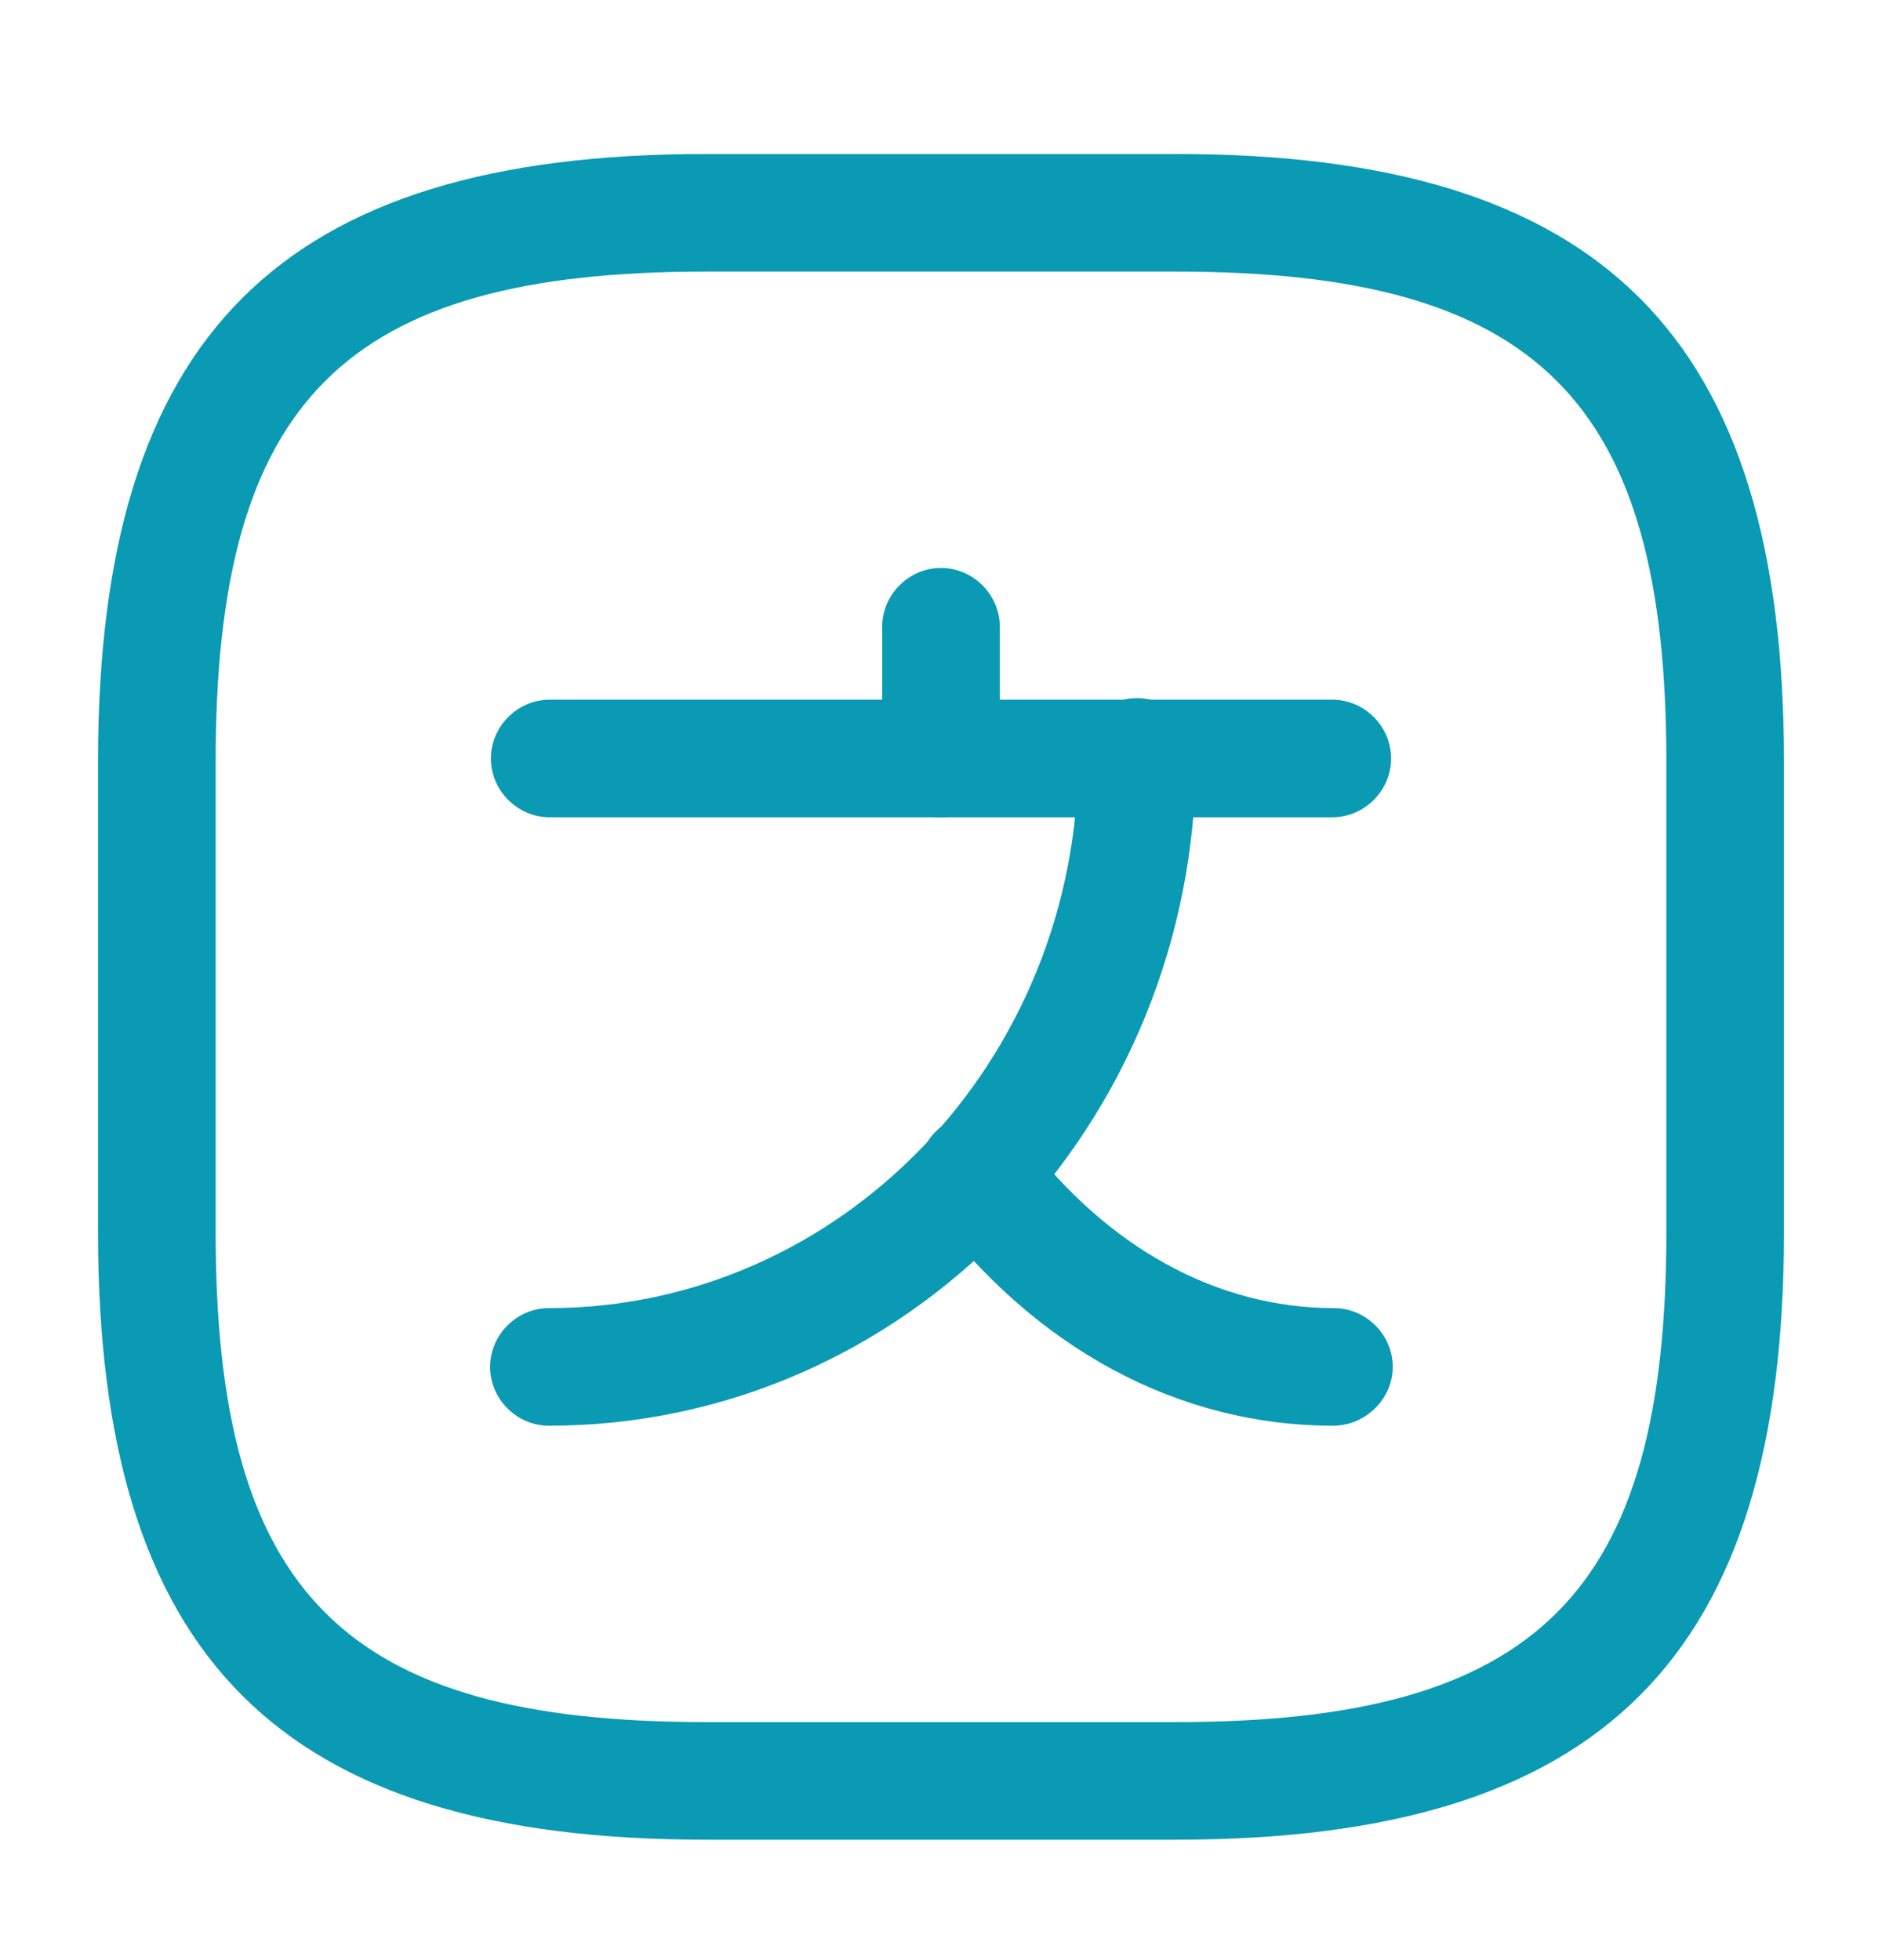 <svg width="24" height="25" viewBox="0 0 24 25" fill="none" xmlns="http://www.w3.org/2000/svg">
<path d="M16.99 10.424H7.01C6.6 10.424 6.26 10.084 6.26 9.674C6.26 9.264 6.6 8.924 7.01 8.924H16.99C17.4 8.924 17.74 9.264 17.74 9.674C17.74 10.084 17.4 10.424 16.99 10.424Z" fill="#0A9AB4"/>
<path d="M12 10.424C11.59 10.424 11.25 10.084 11.25 9.674V7.994C11.25 7.584 11.59 7.244 12 7.244C12.41 7.244 12.75 7.584 12.75 7.994V9.674C12.75 10.084 12.41 10.424 12 10.424Z" fill="#0A9AB4"/>
<path d="M7 18.184C6.59 18.184 6.25 17.844 6.25 17.434C6.25 17.024 6.59 16.684 7 16.684C10.72 16.684 13.75 13.534 13.75 9.654C13.75 9.244 14.09 8.904 14.5 8.904C14.91 8.904 15.25 9.244 15.25 9.654C15.25 14.364 11.55 18.184 7 18.184Z" fill="#0A9AB4"/>
<path d="M17.001 18.184C15.031 18.184 13.201 17.204 11.861 15.414C11.611 15.084 11.681 14.614 12.011 14.364C12.341 14.114 12.811 14.184 13.061 14.514C14.121 15.914 15.521 16.684 17.011 16.684C17.421 16.684 17.761 17.024 17.761 17.434C17.761 17.844 17.411 18.184 17.001 18.184Z" fill="#0A9AB4"/>
<path d="M15 23.464H9C3.57 23.464 1.25 21.144 1.25 15.714V9.714C1.25 4.284 3.57 1.964 9 1.964H15C20.43 1.964 22.75 4.284 22.75 9.714V15.714C22.75 21.144 20.43 23.464 15 23.464ZM9 3.464C4.39 3.464 2.75 5.104 2.75 9.714V15.714C2.75 20.324 4.39 21.964 9 21.964H15C19.61 21.964 21.25 20.324 21.25 15.714V9.714C21.25 5.104 19.61 3.464 15 3.464H9Z" fill="#0A9AB4"/>
</svg>
